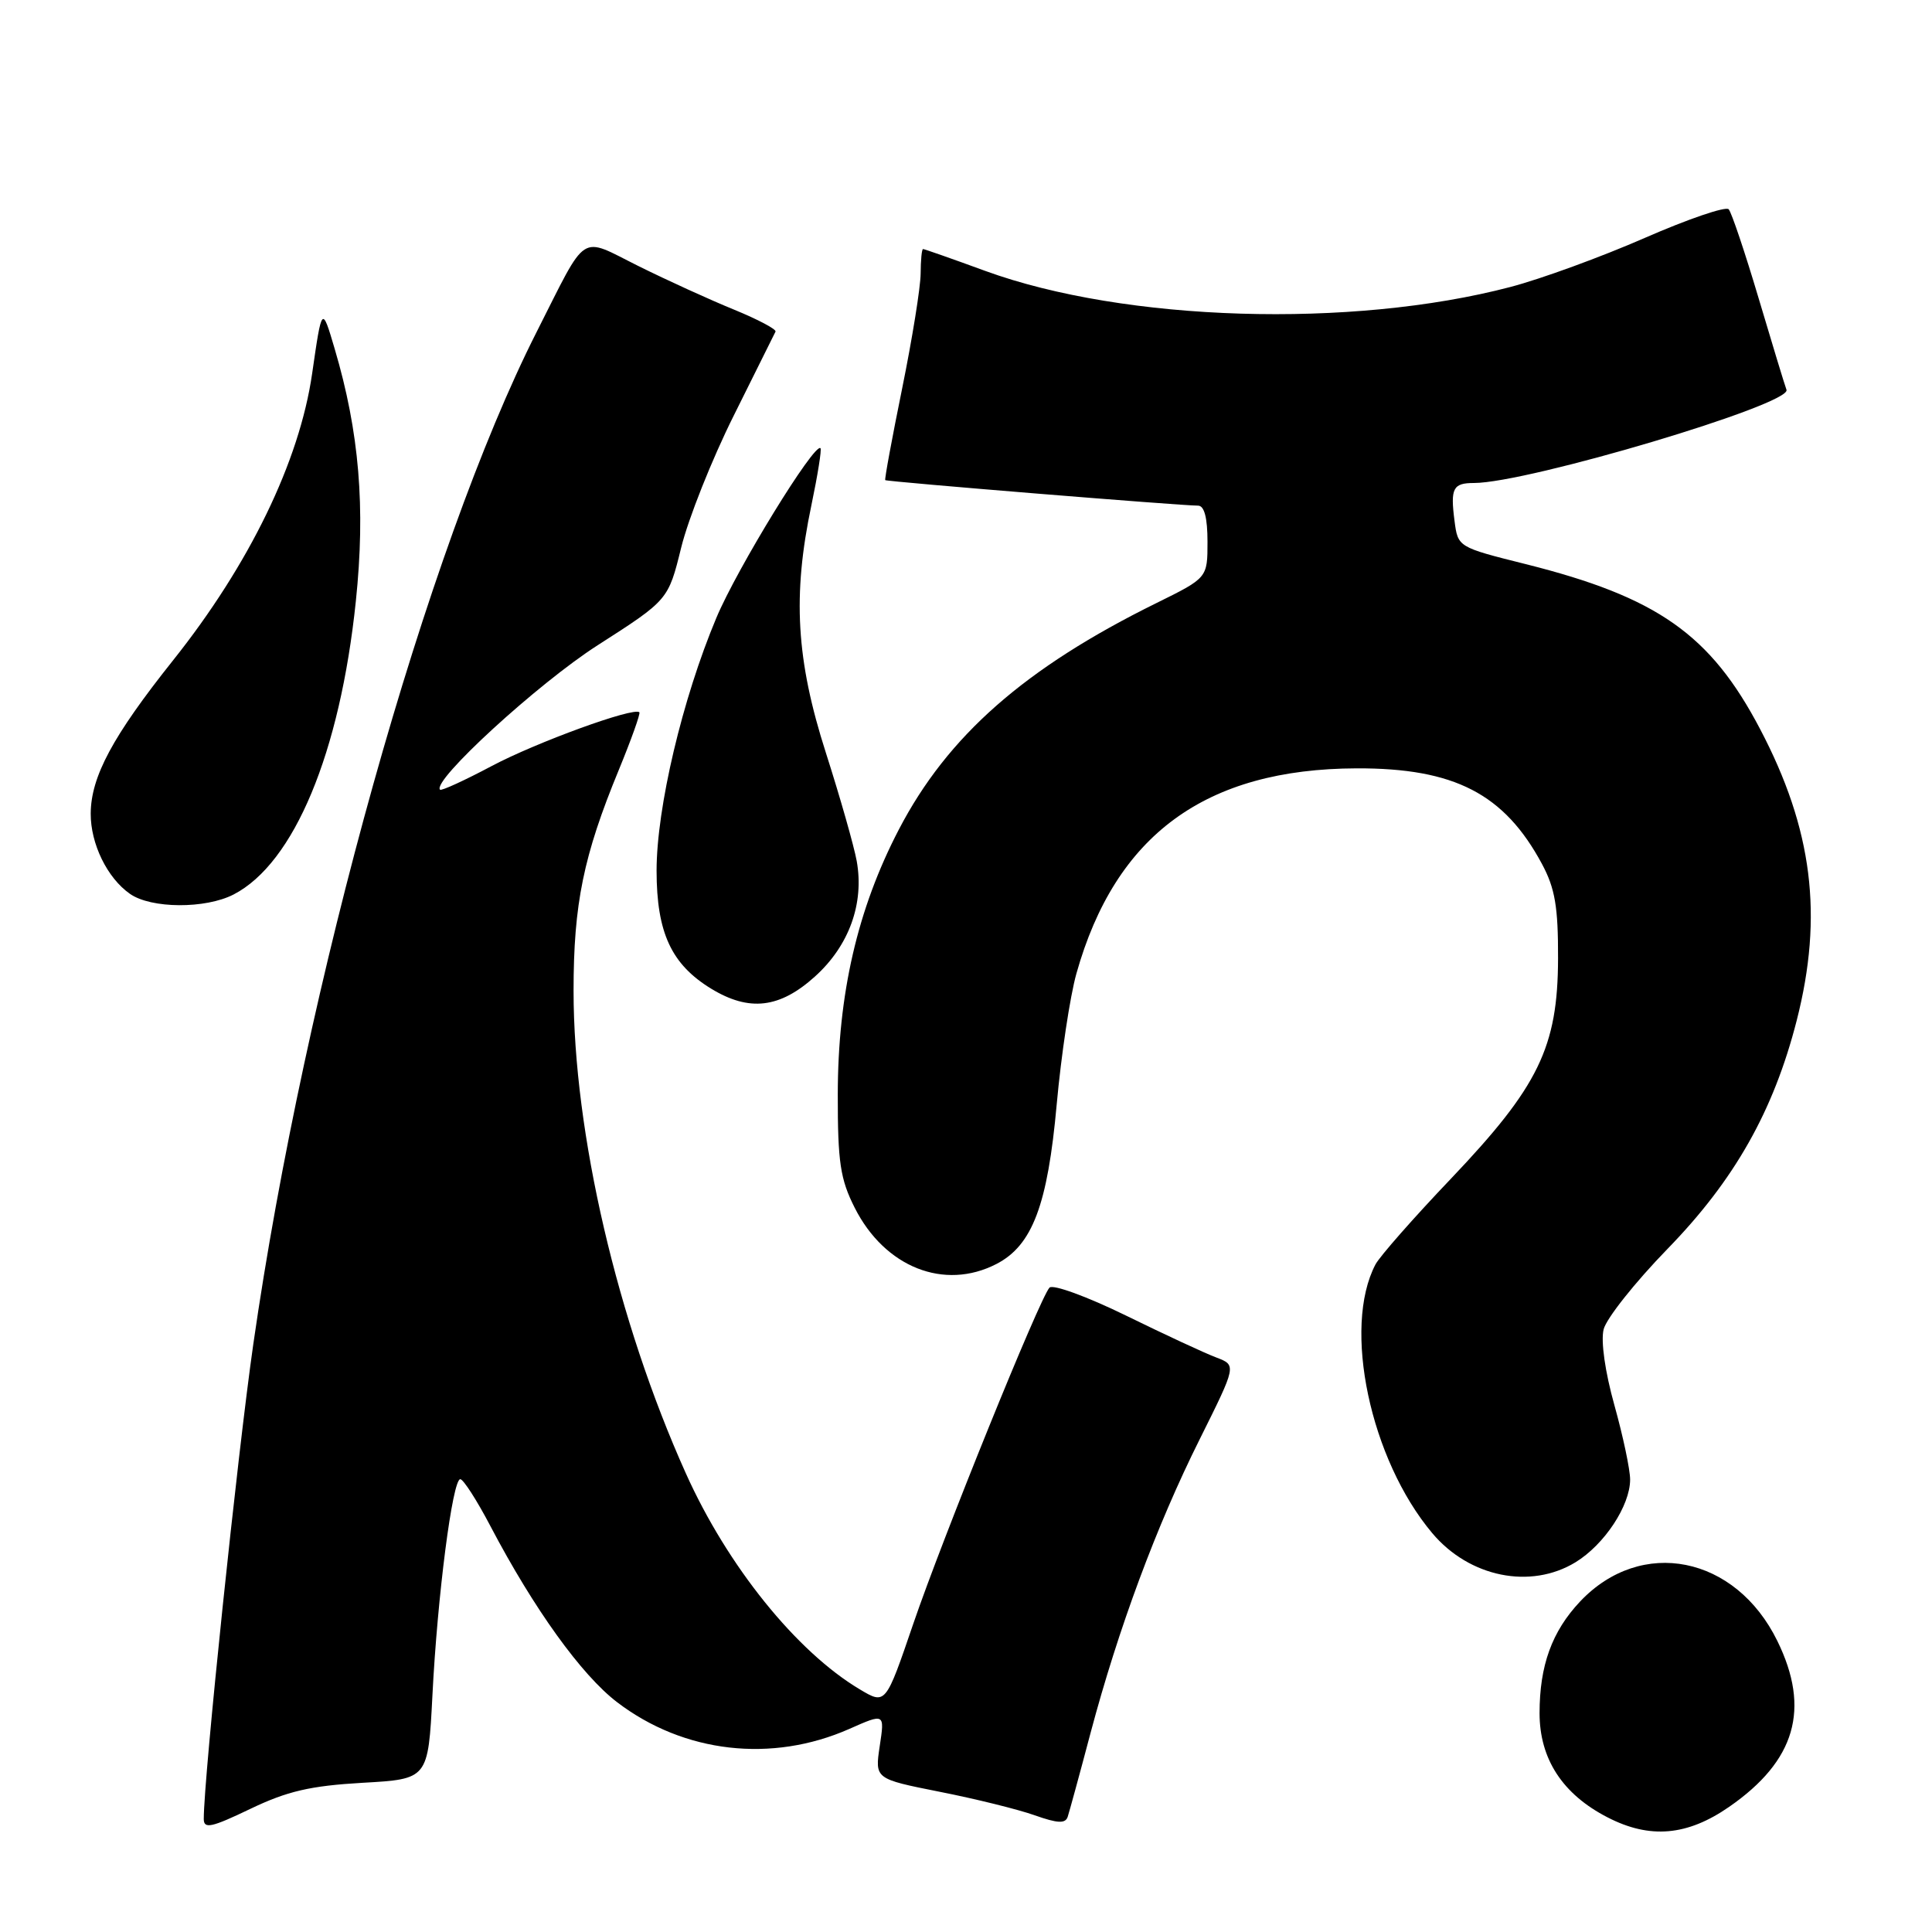 <?xml version="1.0" encoding="UTF-8" standalone="no"?>
<!DOCTYPE svg PUBLIC "-//W3C//DTD SVG 1.1//EN" "http://www.w3.org/Graphics/SVG/1.1/DTD/svg11.dtd" >
<svg xmlns="http://www.w3.org/2000/svg" xmlns:xlink="http://www.w3.org/1999/xlink" version="1.1" viewBox="0 0 256 256">
 <g >
 <path fill="currentColor"
d=" M 48.03 236.23 C 56.73 235.74 56.73 235.74 57.30 224.62 C 57.96 211.49 59.96 196.00 60.99 196.00 C 61.39 196.00 63.20 198.81 65.00 202.25 C 70.75 213.19 77.05 221.95 81.77 225.55 C 90.60 232.29 102.26 233.63 112.54 229.09 C 117.23 227.01 117.23 227.01 116.57 231.36 C 115.92 235.71 115.92 235.71 124.51 237.42 C 129.23 238.35 134.89 239.75 137.09 240.53 C 140.17 241.62 141.18 241.66 141.48 240.72 C 141.70 240.05 143.07 235.05 144.51 229.60 C 148.19 215.78 153.23 202.19 158.97 190.70 C 163.85 180.90 163.85 180.90 161.18 179.88 C 159.70 179.33 154.30 176.82 149.18 174.31 C 144.02 171.79 139.50 170.14 139.06 170.62 C 137.74 172.08 124.91 203.75 121.00 215.20 C 117.35 225.89 117.35 225.89 113.93 223.85 C 105.53 218.85 96.38 207.48 90.88 195.23 C 81.79 175.02 76.00 150.11 76.00 131.29 C 76.00 119.77 77.31 113.38 81.99 102.03 C 83.65 97.99 84.88 94.55 84.72 94.38 C 83.99 93.66 71.07 98.36 65.14 101.51 C 61.56 103.41 58.48 104.82 58.31 104.64 C 57.17 103.50 71.28 90.57 79.19 85.50 C 88.55 79.50 88.55 79.50 90.26 72.56 C 91.20 68.74 94.33 60.86 97.23 55.06 C 100.12 49.25 102.61 44.25 102.76 43.94 C 102.91 43.64 100.44 42.33 97.27 41.03 C 94.10 39.74 88.40 37.14 84.61 35.26 C 76.66 31.31 77.95 30.48 71.10 44.00 C 56.59 72.67 40.42 130.44 33.56 178.13 C 31.47 192.68 27.00 235.51 27.00 241.02 C 27.00 242.38 28.02 242.16 33.16 239.69 C 38.06 237.34 41.11 236.63 48.03 236.23 Z  M 229.13 239.41 C 237.92 233.32 239.92 226.44 235.51 217.44 C 229.98 206.13 217.46 203.63 209.36 212.22 C 205.64 216.17 204.00 220.69 204.00 227.00 C 204.00 233.07 207.05 237.75 213.01 240.81 C 218.61 243.70 223.57 243.27 229.13 239.41 Z  M 208.76 207.01 C 212.58 204.68 215.99 199.52 216.00 196.06 C 216.00 194.72 215.06 190.29 213.92 186.21 C 212.68 181.78 212.10 177.72 212.49 176.14 C 212.86 174.69 216.66 169.90 220.94 165.50 C 229.82 156.38 235.00 147.23 238.07 135.23 C 241.62 121.33 240.18 109.85 233.22 96.60 C 226.64 84.06 219.61 79.12 202.13 74.74 C 193.18 72.50 193.18 72.50 192.73 69.00 C 192.17 64.69 192.53 64.00 195.31 64.00 C 202.46 63.99 237.42 53.57 236.72 51.65 C 236.48 51.02 234.82 45.55 233.02 39.50 C 231.22 33.45 229.44 28.15 229.06 27.73 C 228.68 27.31 223.67 29.02 217.93 31.53 C 212.19 34.04 204.18 36.97 200.12 38.03 C 179.08 43.55 149.02 42.63 130.56 35.90 C 126.19 34.30 122.48 33.00 122.31 33.00 C 122.14 33.00 122.00 34.46 121.99 36.25 C 121.98 38.04 120.88 44.88 119.54 51.47 C 118.20 58.05 117.19 63.52 117.30 63.62 C 117.51 63.83 156.55 67.01 158.75 67.00 C 159.58 67.00 160.00 68.62 160.00 71.79 C 160.00 76.57 160.00 76.57 153.25 79.90 C 135.80 88.50 125.56 97.50 119.10 109.92 C 113.61 120.47 111.02 131.73 111.01 145.04 C 111.00 153.99 111.34 156.25 113.25 160.03 C 117.24 167.93 125.13 171.05 132.04 167.48 C 136.80 165.02 138.82 159.65 140.02 146.33 C 140.61 139.82 141.78 132.03 142.63 129.00 C 147.80 110.62 159.74 101.87 179.77 101.81 C 192.72 101.77 199.33 105.18 204.33 114.50 C 206.05 117.71 206.47 120.18 206.45 127.00 C 206.42 138.76 203.87 143.98 192.25 156.19 C 187.32 161.36 182.83 166.47 182.26 167.54 C 177.86 175.91 181.55 193.37 189.79 203.16 C 194.70 208.99 202.80 210.64 208.76 207.01 Z  M 107.99 129.39 C 112.51 125.31 114.53 119.72 113.52 114.09 C 113.16 112.12 111.33 105.67 109.44 99.77 C 105.49 87.46 104.99 78.91 107.52 66.92 C 108.35 62.95 108.89 59.56 108.72 59.39 C 107.93 58.60 97.68 75.29 94.92 81.87 C 90.41 92.61 87.00 107.05 87.00 115.38 C 87.01 123.58 88.95 127.78 94.24 131.01 C 99.28 134.08 103.32 133.61 107.99 129.39 Z  M 30.96 118.52 C 38.97 114.38 45.06 99.77 47.15 79.67 C 48.45 67.26 47.61 57.25 44.35 46.23 C 42.66 40.50 42.66 40.50 41.36 49.50 C 39.68 61.13 33.04 74.81 22.93 87.50 C 14.94 97.53 12.05 102.90 12.02 107.80 C 12.00 111.80 14.20 116.33 17.22 118.44 C 20.03 120.41 27.22 120.45 30.96 118.52 Z "/>
</g>
</svg>